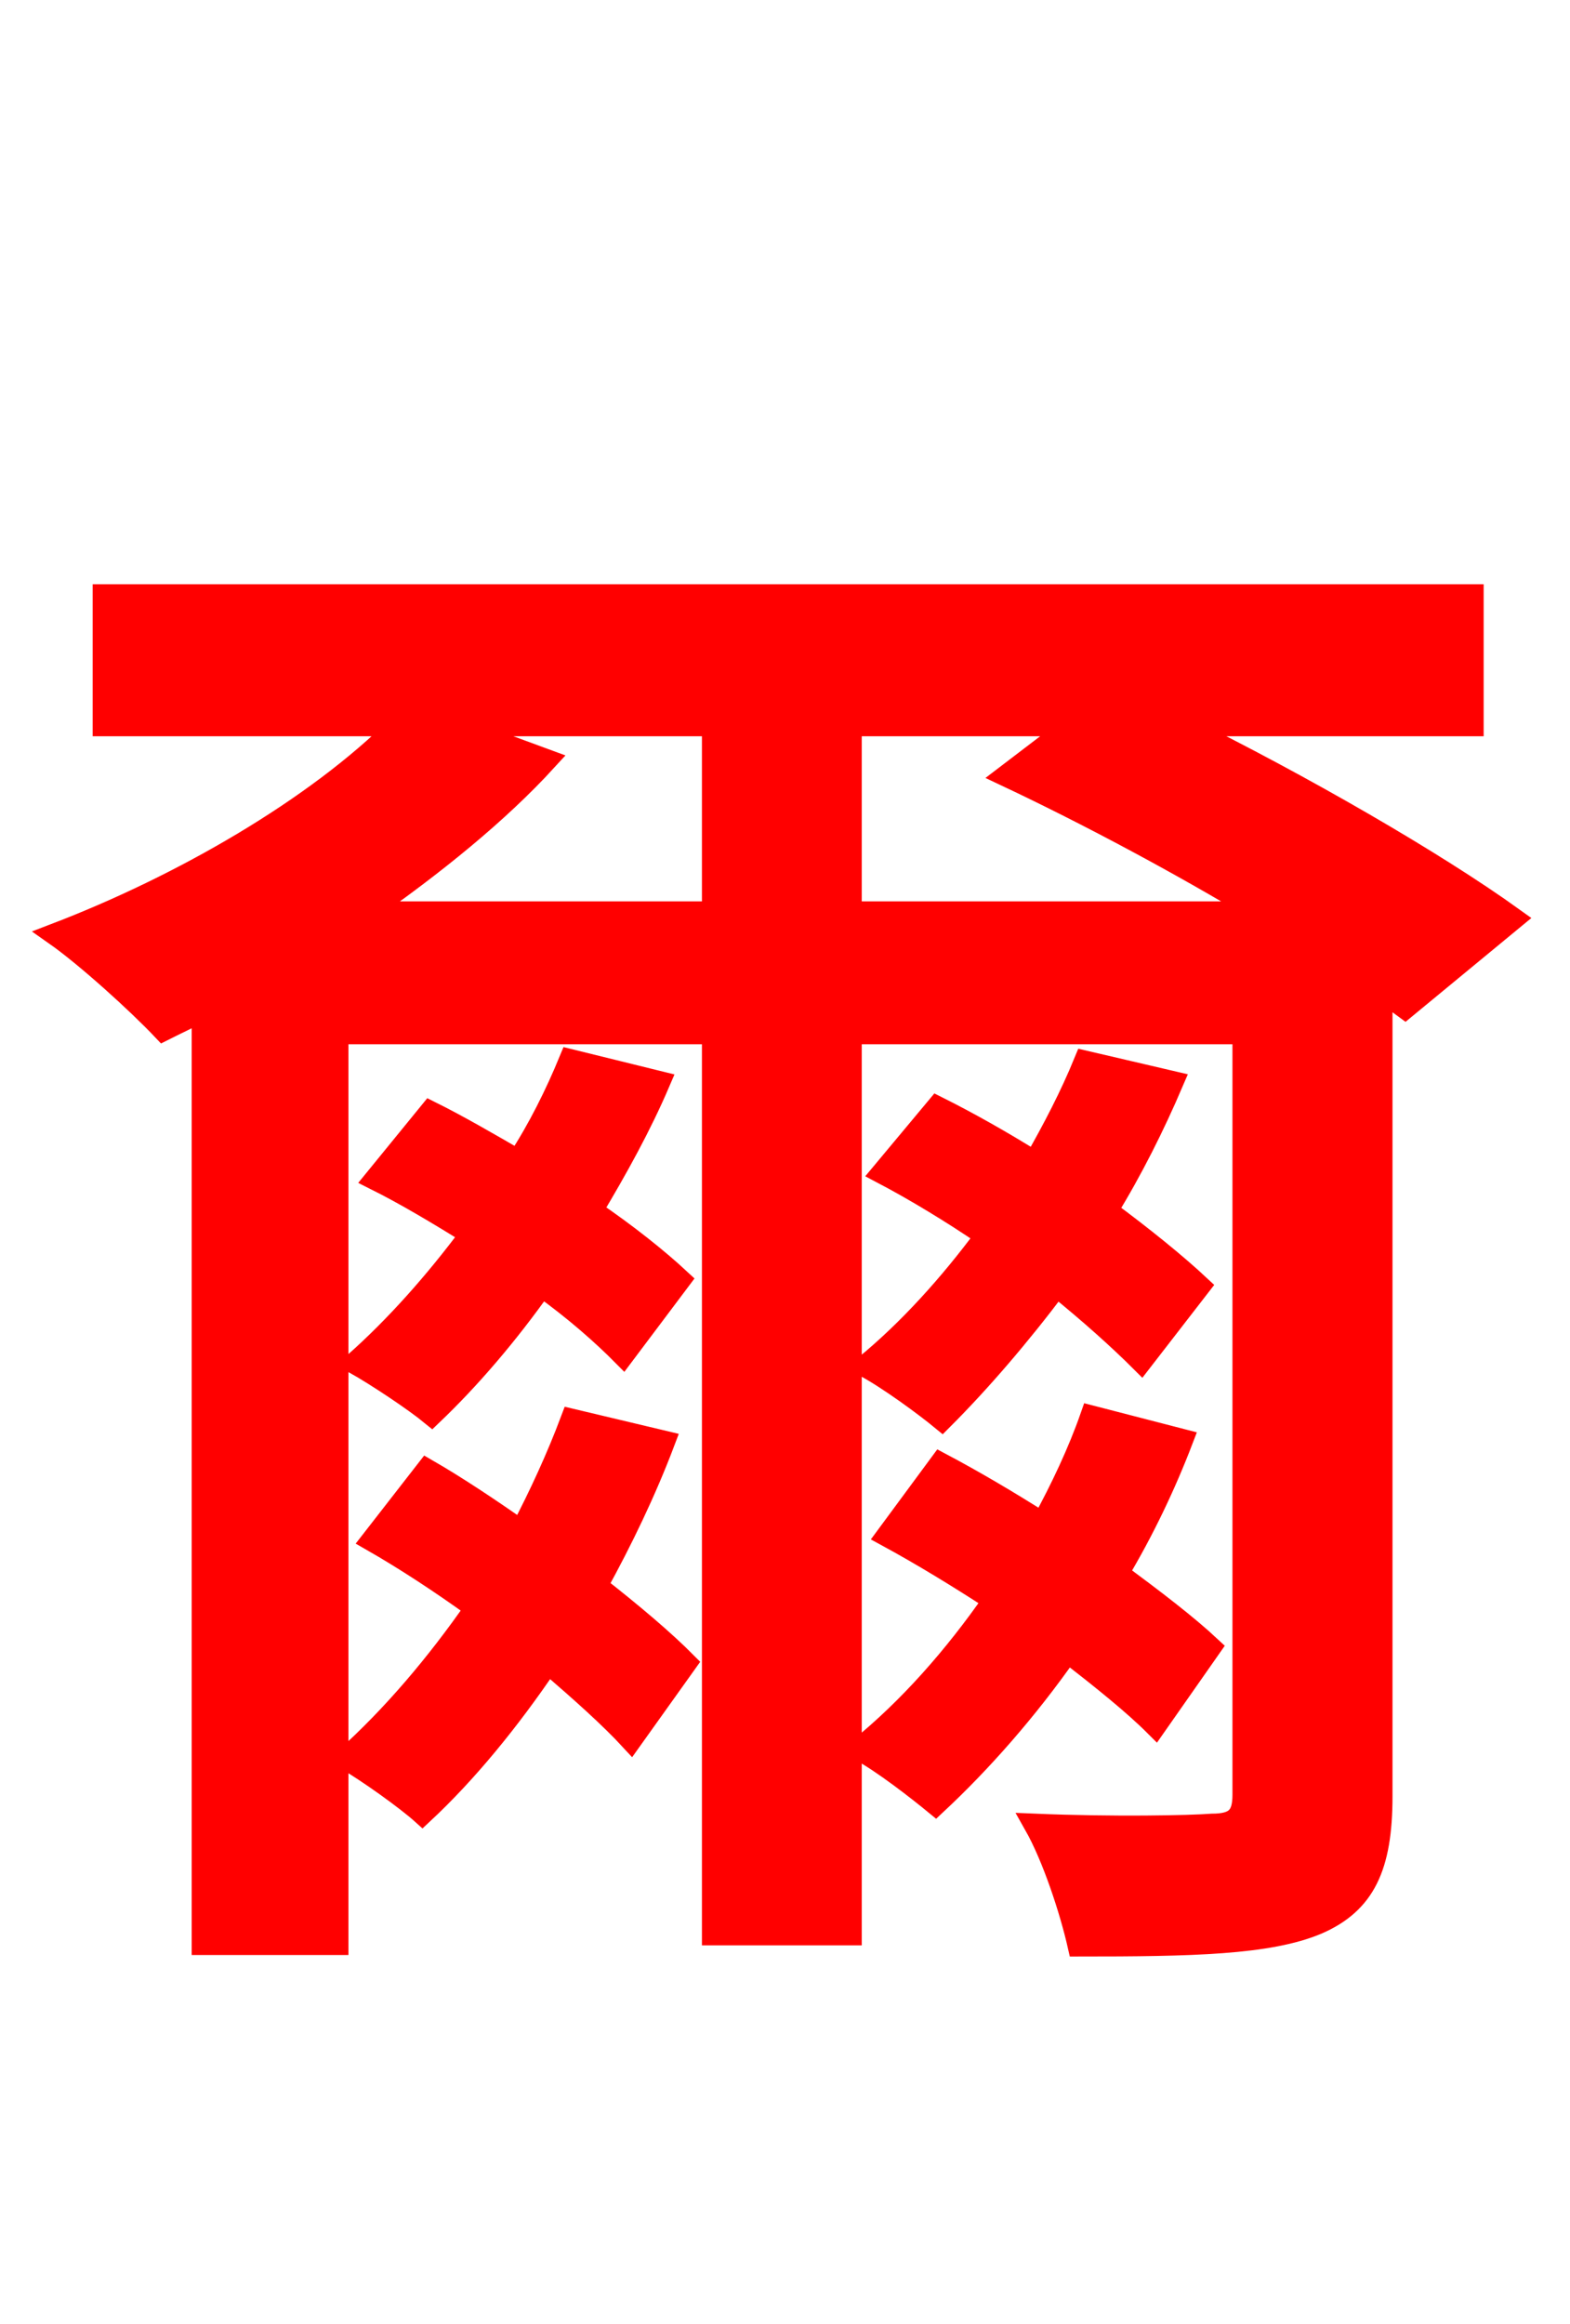 <svg xmlns="http://www.w3.org/2000/svg" xmlns:xlink="http://www.w3.org/1999/xlink" width="72" height="106.56"><path fill="red" stroke="red" d="M26.21 65.09C25.56 66.82 24.77 68.54 23.90 70.20C22.46 69.19 20.95 68.18 19.58 67.39L17.06 70.63C18.58 71.50 20.23 72.58 21.82 73.73C20.02 76.32 18.00 78.70 15.84 80.64C16.85 81.22 18.65 82.51 19.37 83.16C21.38 81.29 23.33 78.91 25.13 76.25C26.64 77.54 28.01 78.77 28.94 79.78L31.46 76.25C30.46 75.24 29.02 74.02 27.36 72.72C28.51 70.63 29.59 68.40 30.46 66.10ZM31.18 58.68C30.17 57.74 28.73 56.59 27.14 55.51C28.30 53.57 29.38 51.62 30.24 49.61L26.14 48.60C25.49 50.18 24.70 51.77 23.76 53.21C22.39 52.42 21.02 51.62 19.73 50.98L17.21 54.07C18.65 54.79 20.09 55.66 21.60 56.59C19.94 58.82 18.14 60.84 16.27 62.50C17.28 63.07 19.01 64.22 19.80 64.87C21.53 63.22 23.26 61.20 24.84 58.97C26.35 60.05 27.65 61.20 28.58 62.14ZM55.51 75.53C54.43 74.52 52.92 73.37 51.26 72.14C52.42 70.20 53.42 68.11 54.22 66.02L50.04 64.94C49.46 66.60 48.67 68.26 47.81 69.84C46.22 68.83 44.64 67.90 43.13 67.10L40.68 70.42C42.26 71.28 43.92 72.29 45.58 73.37C43.78 75.96 41.69 78.34 39.38 80.21C40.46 80.78 42.12 82.08 42.91 82.73C45.00 80.78 47.09 78.41 48.96 75.74C50.54 76.97 51.98 78.12 52.99 79.13ZM55.01 58.97C53.93 57.96 52.42 56.74 50.76 55.51C51.91 53.64 52.92 51.62 53.78 49.61L49.75 48.67C49.10 50.26 48.31 51.77 47.45 53.28C45.94 52.34 44.42 51.48 42.98 50.76L40.46 53.78C41.98 54.58 43.63 55.58 45.22 56.66C43.56 58.90 41.69 60.98 39.67 62.64C40.75 63.22 42.41 64.44 43.20 65.09C44.93 63.36 46.73 61.27 48.46 58.97C49.97 60.19 51.34 61.42 52.34 62.42ZM39.02 41.83L39.02 33.26L49.18 33.26L46.15 35.57C49.82 37.30 54.14 39.60 57.82 41.83ZM16.78 41.83C19.87 39.67 22.82 37.30 25.06 34.85L20.74 33.26L32.69 33.26L32.69 41.83ZM69.41 42.12C65.81 39.53 59.69 36.00 54.14 33.26L67.54 33.26L67.54 27.29L4.75 27.29L4.75 33.26L18.29 33.26C14.47 37.08 8.35 40.61 2.52 42.84C3.96 43.85 6.34 46.01 7.49 47.23C8.06 46.94 8.71 46.66 9.29 46.30L9.29 89.14L15.48 89.14L15.48 47.38L32.69 47.38L32.69 88.70L39.02 88.70L39.02 47.38L57.02 47.38L57.02 82.30C57.02 83.30 56.66 83.66 55.58 83.66C54.58 83.74 51.05 83.81 47.45 83.66C48.31 85.18 49.10 87.62 49.46 89.21C54.65 89.21 58.18 89.14 60.41 88.20C62.57 87.26 63.36 85.61 63.36 82.37L63.36 45.43L64.44 46.22Z"/></svg>

